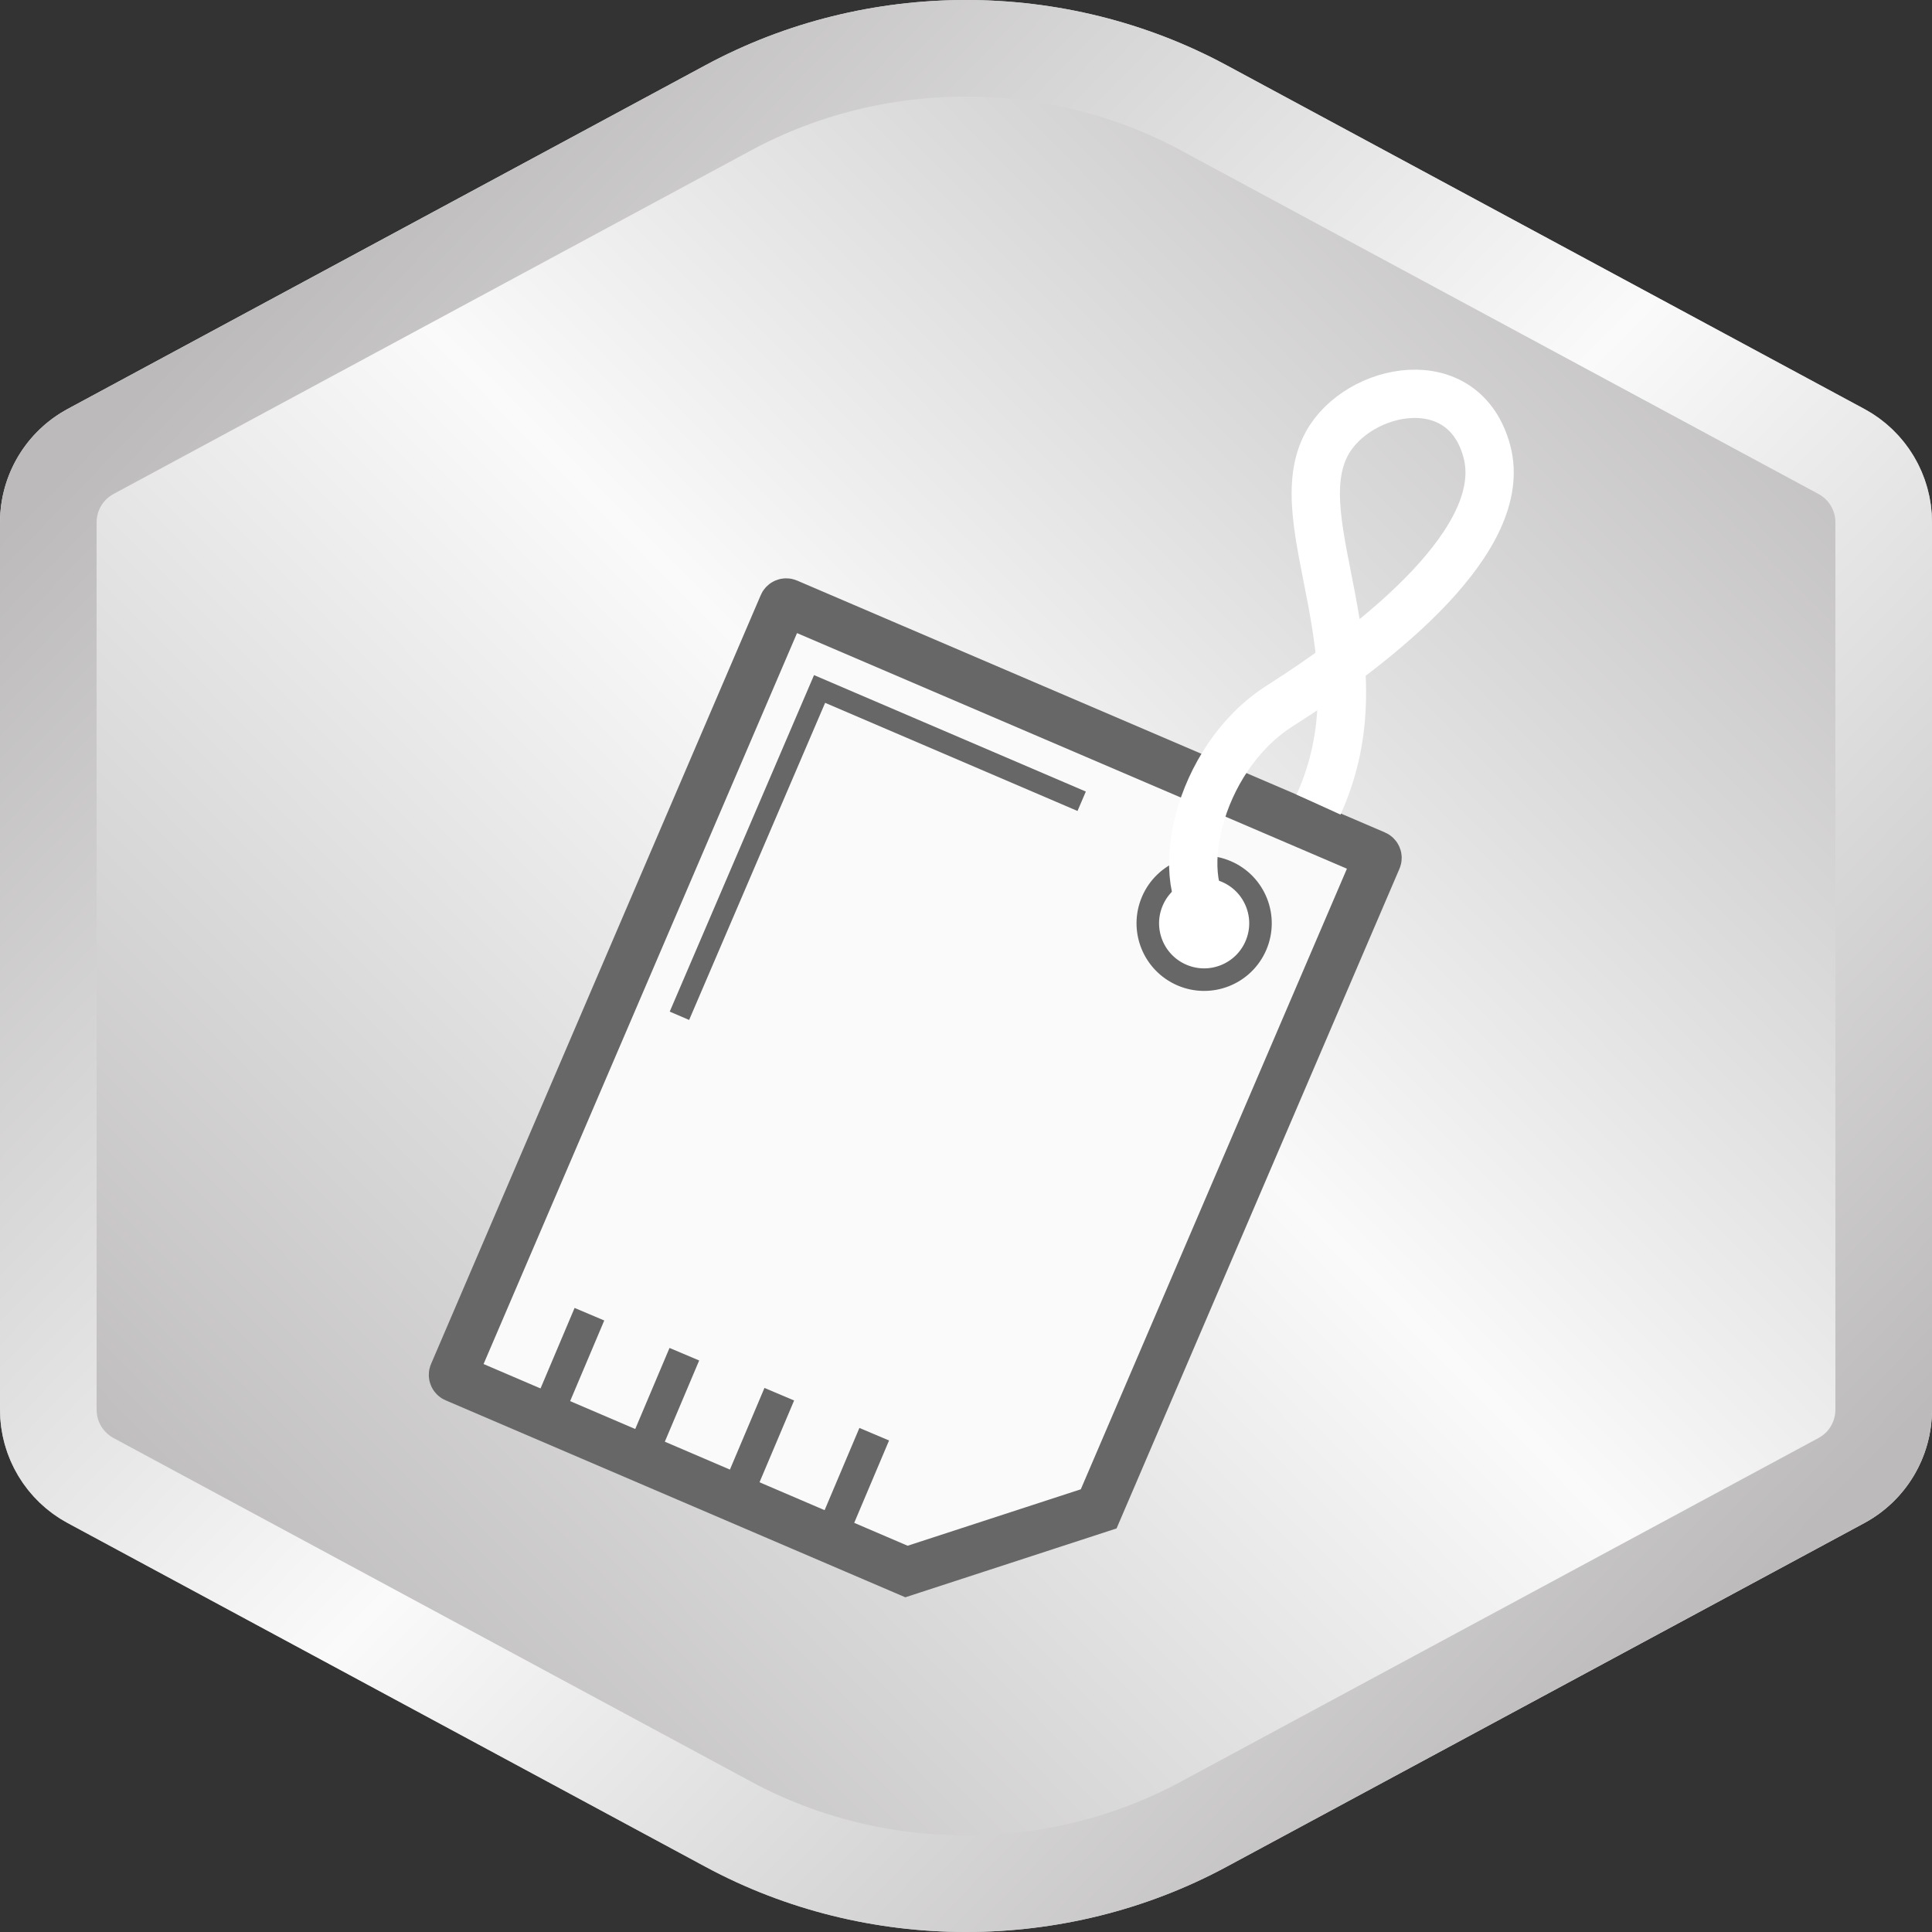 <?xml version="1.0" encoding="UTF-8"?>
<svg width="120px" height="120px" viewBox="0 0 120 120" version="1.1" xmlns="http://www.w3.org/2000/svg" xmlns:xlink="http://www.w3.org/1999/xlink">
    <rect x="0" y="0" width="120" height="120" fill="#333333" stroke="none"/>
    <!-- Generator: Sketch 54.1 (76490) - https://sketchapp.com -->
    <title>Data : Expert </title>
    <desc>Created with Sketch.</desc>
    <defs>
        <linearGradient x1="90.063%" y1="10.394%" x2="13.2%" y2="86.545%" id="linearGradient-1">
            <stop stop-color="#BCBABA" offset="0%"></stop>
            <stop stop-color="#FAFAFA" offset="48.824%"></stop>
            <stop stop-color="#BCBABA" offset="99.91%"></stop>
        </linearGradient>
        <path d="M43.834,115.957 L4.205,94.6 C1.615,93.205 4.01591425e-15,90.5 8.8817842e-15,87.558 L1.77635684e-15,32.442 C1.41605692e-15,29.5 1.615,26.795 4.205,25.4 L43.834,4.043 C53.838,-1.348 66.162,-1.348 76.166,4.043 L115.795,25.4 C118.385,26.795 120,29.5 120,32.442 L120,87.558 C120,90.5 118.385,93.205 115.795,94.6 L76.166,115.957 C66.162,121.348 53.838,121.348 43.834,115.957 Z" id="path-2"></path>
        <linearGradient x1="89.707%" y1="86.97%" x2="13.556%" y2="10.107%" id="linearGradient-4">
            <stop stop-color="#BCBABA" offset="0%"></stop>
            <stop stop-color="#FAFAFA" offset="48.824%"></stop>
            <stop stop-color="#BCBABA" offset="99.91%"></stop>
        </linearGradient>
        <path d="M43.834,115.957 L4.205,94.6 C1.615,93.205 4.01591425e-15,90.5 8.8817842e-15,87.558 L1.77635684e-15,32.442 C1.41605692e-15,29.5 1.615,26.795 4.205,25.4 L43.834,4.043 C53.838,-1.348 66.162,-1.348 76.166,4.043 L115.795,25.4 C118.385,26.795 120,29.5 120,32.442 L120,87.558 C120,90.5 118.385,93.205 115.795,94.6 L76.166,115.957 C66.162,121.348 53.838,121.348 43.834,115.957 Z" id="path-5"></path>
    </defs>
    <g id="Data-:-Expert-" stroke="none" stroke-width="1" fill="none" fill-rule="evenodd">
        <mask id="mask-3" fill="white">
            <use xlink:href="#path-2"></use>
        </mask>
        <use id="Polygon-Copy-8" fill="url(#linearGradient-1)" xlink:href="#path-2"></use>
        <mask id="mask-6" fill="white">
            <use xlink:href="#path-5"></use>
        </mask>
        <path stroke="url(#linearGradient-4)" stroke-width="6" d="M45.257,113.316 C54.372,118.228 65.628,118.228 74.743,113.316 L114.372,91.959 C115.991,91.087 117,89.397 117,87.558 L117,32.442 C117,30.603 115.991,28.913 114.372,28.041 L74.743,6.684 C65.628,1.772 54.372,1.772 45.257,6.684 L5.628,28.041 C4.009,28.913 3,30.603 3,32.442 L3,87.558 C3,89.397 4.009,91.087 5.628,91.959 L45.257,113.316 Z"></path>
        <g id="Group" mask="url(#mask-6)">
            <g transform="translate(23.542, 23)">
                <g id="Group-17" stroke="none" stroke-width="1" fill-rule="evenodd" transform="translate(33.5, 44.129) rotate(-5) translate(-33.5, -44.129) translate(3, 13.629)">
                    <path d="M27.107,60.8 L39.339,57.964 L60.093,19.276 C60.15,19.17 60.11,19.038 60.004,18.981 L24.994,0.215 C24.888,0.158 24.756,0.198 24.699,0.303 L0.135,46.094 C0.078,46.2 0.118,46.332 0.224,46.389 L27.107,60.8 Z" id="Stroke-3" fill="#FAFAFA"></path>
                    <path d="M27.107,60.8 L39.339,57.964 L60.093,19.276 C60.15,19.17 60.11,19.038 60.004,18.981 L24.994,0.215 C24.888,0.158 24.756,0.198 24.699,0.303 L0.135,46.094 C0.078,46.2 0.118,46.332 0.224,46.389 L27.107,60.8 Z" id="Stroke-3" stroke="#676767" stroke-width="3"></path>
                    <polyline id="Stroke-5" stroke="#676767" stroke-width="1.312" points="42.117 14.089 26.508 5.722 16.067 25.185"></polyline>
                    <path d="M45.951,20.649 C46.864,18.946 48.985,18.306 50.688,19.219 C52.391,20.132 53.032,22.253 52.118,23.957 C51.205,25.66 49.084,26.3 47.381,25.387 C45.678,24.473 45.037,22.353 45.951,20.649" id="Fill-7" stroke="#676767" stroke-width="1.4" fill="#FFFFFF"></path>
                    <path d="M5.814,48.95 L8.882,43.163" id="Stroke-9" stroke="#676767" stroke-width="2"></path>
                    <path d="M11.472,51.939 L14.539,46.152" id="Stroke-11" stroke="#676767" stroke-width="2"></path>
                    <path d="M17.129,54.928 L20.197,49.141" id="Stroke-13" stroke="#676767" stroke-width="2"></path>
                    <path d="M22.787,57.917 L25.855,52.13" id="Stroke-15" stroke="#676767" stroke-width="2"></path>
                </g>
                <path d="M48.096,32.009 C45.9,29.063 49.411,21.831 55.233,19.889 C62.258,17.544 71.625,13.25 71.541,7.676 C71.458,2.103 64.724,1.857 62.027,4.776 C58.21,8.906 62.323,18.569 56.088,26.417" id="Stroke-1" stroke="#FFFFFF" stroke-width="3" transform="translate(59.489, 17.47) rotate(-14) translate(-59.489, -17.47) "></path>
            </g>
        </g>
    </g>
</svg>